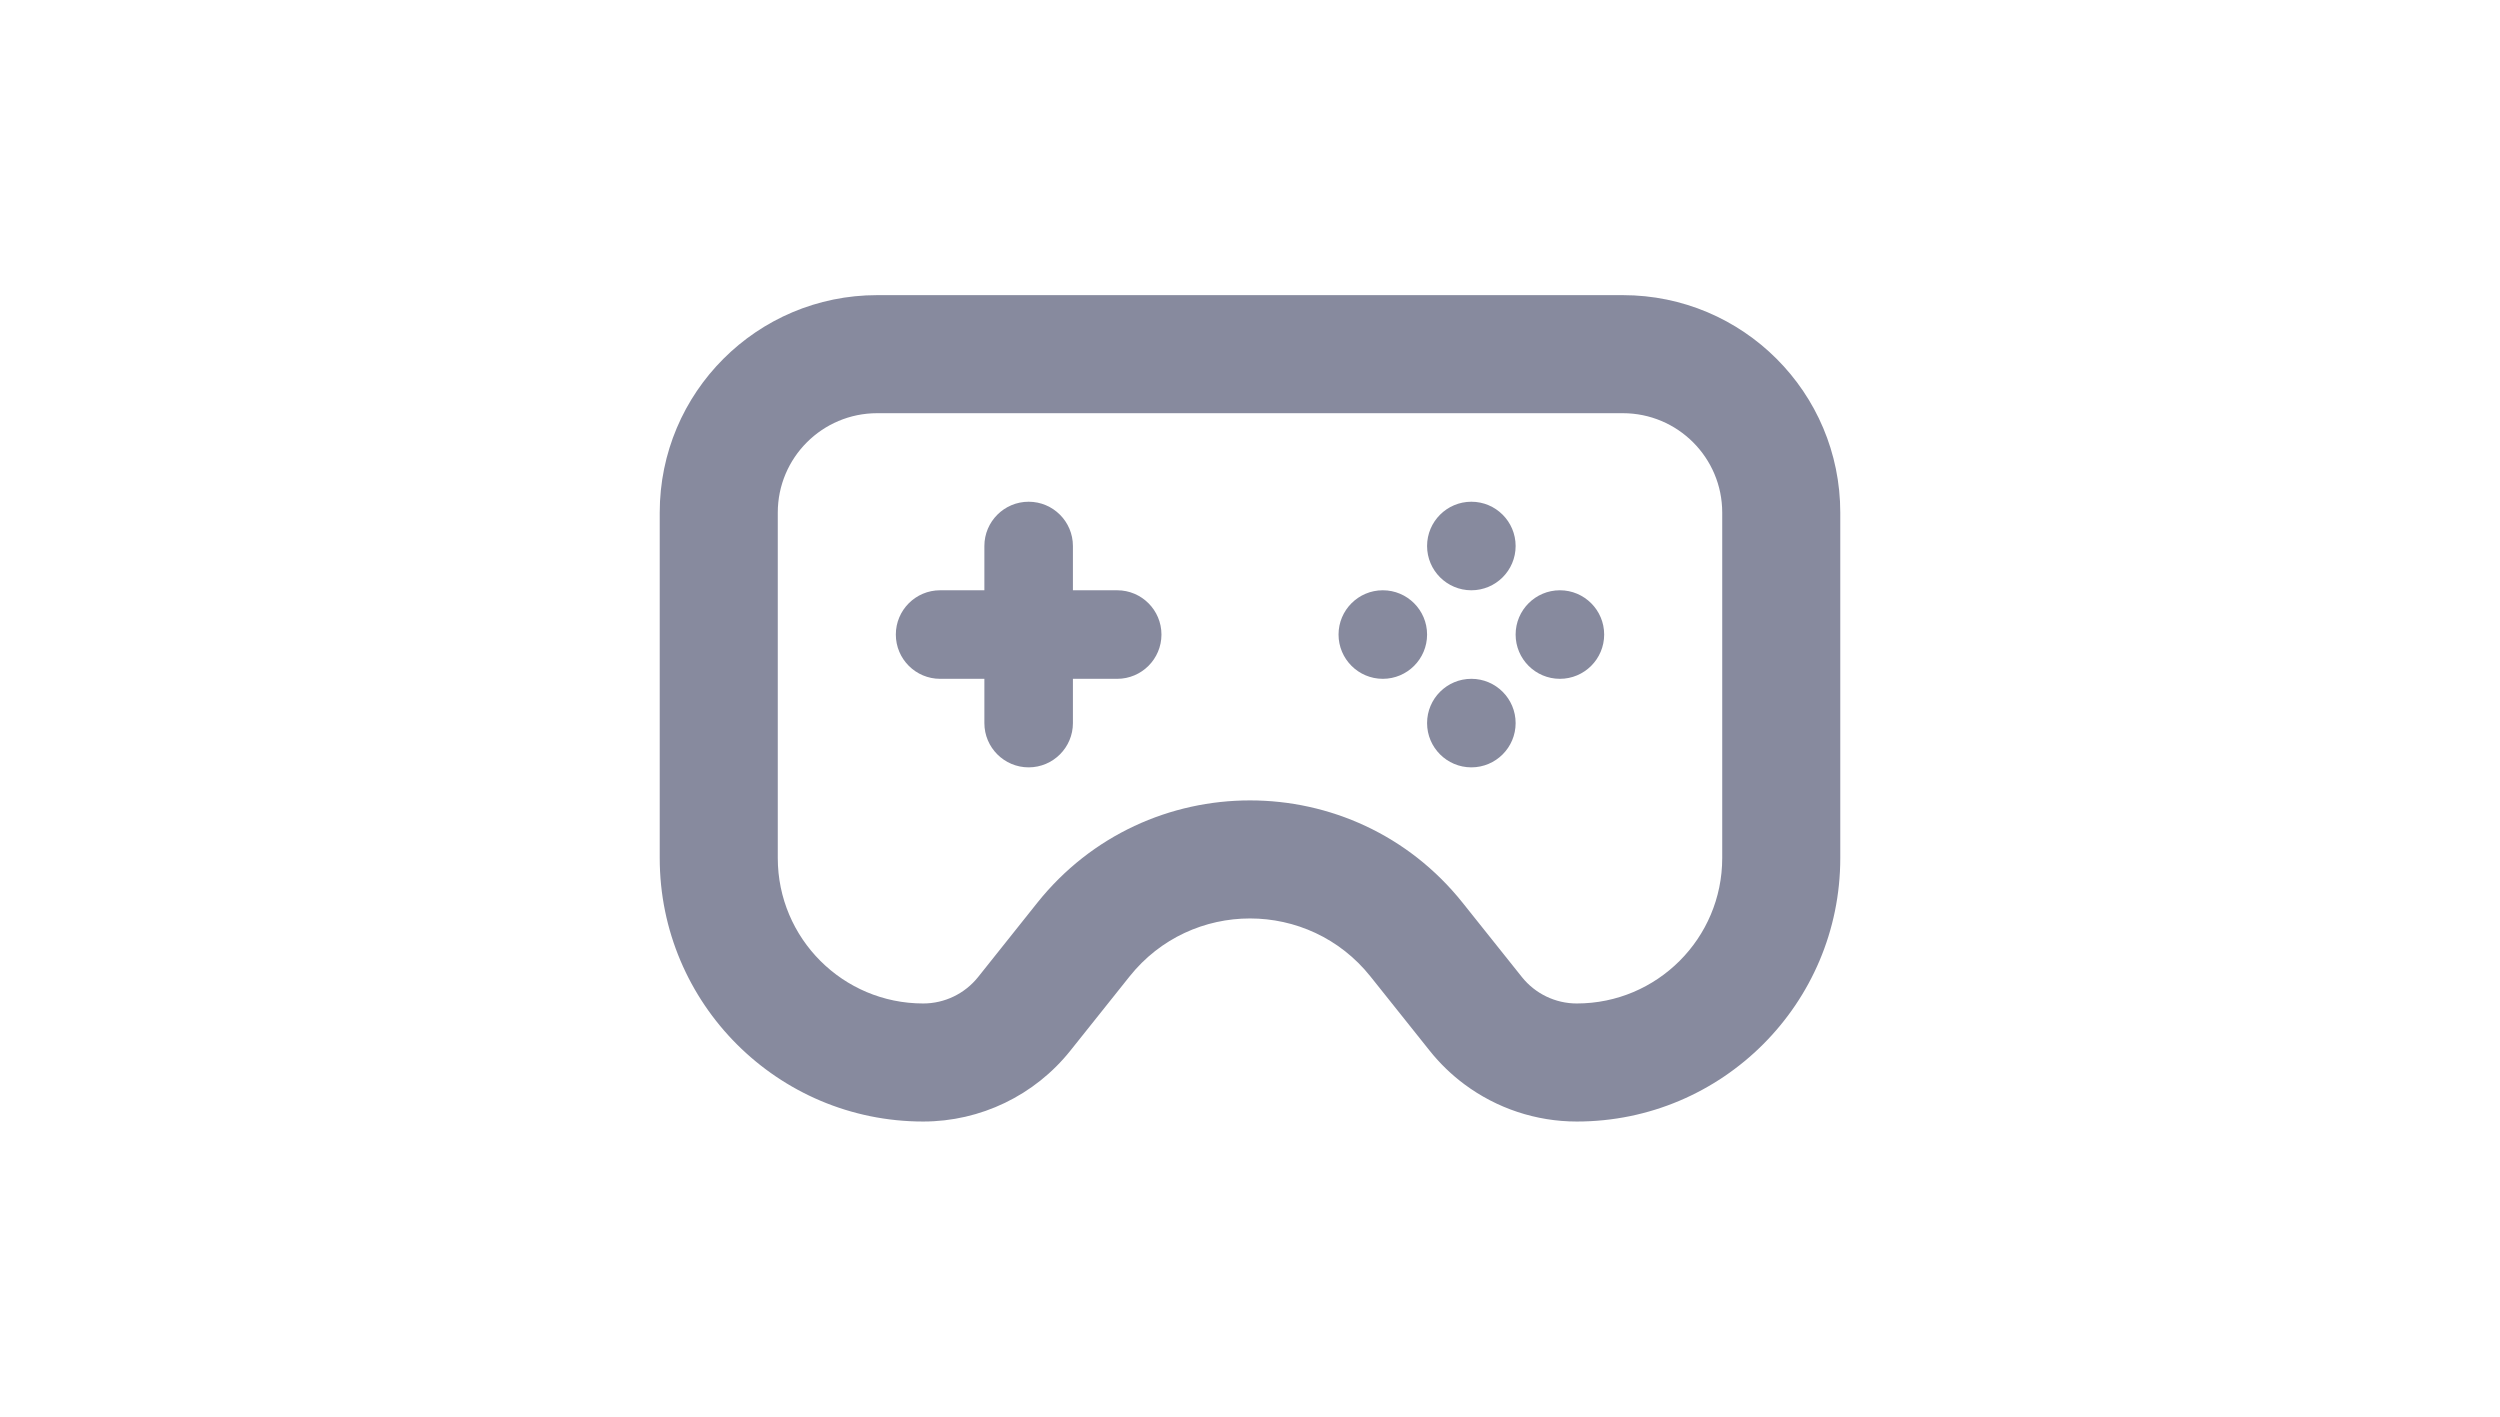 <svg xmlns:xlink="http://www.w3.org/1999/xlink" xmlns="http://www.w3.org/2000/svg" viewBox="0 0 24 24" focusable="false" aria-hidden="true" className="css-6qu7l6" width="60" height="34"><path fill-rule="evenodd" clip-rule="evenodd" d="M16.606 16.552C16.832 16.835 17.174 17 17.536 17C18.897 17 20 15.897 20 14.536V8.684C20 7.754 19.246 7 18.316 7H5.684C4.754 7 4 7.754 4 8.684V14.536C4 15.897 5.103 17 6.464 17C6.826 17 7.168 16.835 7.394 16.552L8.395 15.296C10.241 12.981 13.759 12.981 15.604 15.296L16.606 16.552ZM15.043 17.799C15.217 18.017 15.417 18.21 15.636 18.372C16.18 18.776 16.845 19 17.536 19C20.001 19 22 17.001 22 14.536V8.684C22 6.649 20.351 5 18.316 5H5.684C3.649 5 2 6.649 2 8.684V14.536C2 17.001 3.999 19 6.464 19C7.435 19 8.352 18.558 8.957 17.799L9.959 16.543C11.004 15.232 12.996 15.232 14.041 16.543L15.043 17.799ZM9 9.25C9 8.836 8.664 8.5 8.25 8.5C7.836 8.5 7.5 8.836 7.5 9.25V10H6.75C6.336 10 6 10.336 6 10.75C6 11.164 6.336 11.5 6.75 11.5H7.5V12.25C7.5 12.664 7.836 13 8.25 13C8.664 13 9 12.664 9 12.25V11.5H9.75C10.164 11.5 10.5 11.164 10.5 10.75C10.5 10.336 10.164 10 9.75 10H9V9.25ZM16.5 9.25C16.5 8.836 16.164 8.5 15.75 8.5C15.336 8.5 15 8.836 15 9.25C15 9.664 15.336 10 15.75 10C16.164 10 16.5 9.664 16.5 9.25ZM14.25 10C14.664 10 15 10.336 15 10.75C15 11.164 14.664 11.5 14.25 11.5C13.836 11.5 13.5 11.164 13.5 10.75C13.5 10.336 13.836 10 14.25 10ZM17.25 10C17.664 10 18 10.336 18 10.75C18 11.164 17.664 11.5 17.25 11.5C16.836 11.5 16.5 11.164 16.5 10.75C16.5 10.336 16.836 10 17.25 10ZM15.75 11.5C16.164 11.5 16.5 11.836 16.5 12.25C16.5 12.664 16.164 13 15.75 13C15.336 13 15 12.664 15 12.25C15 11.836 15.336 11.5 15.75 11.5Z" fill="#878A9E"></path></svg>